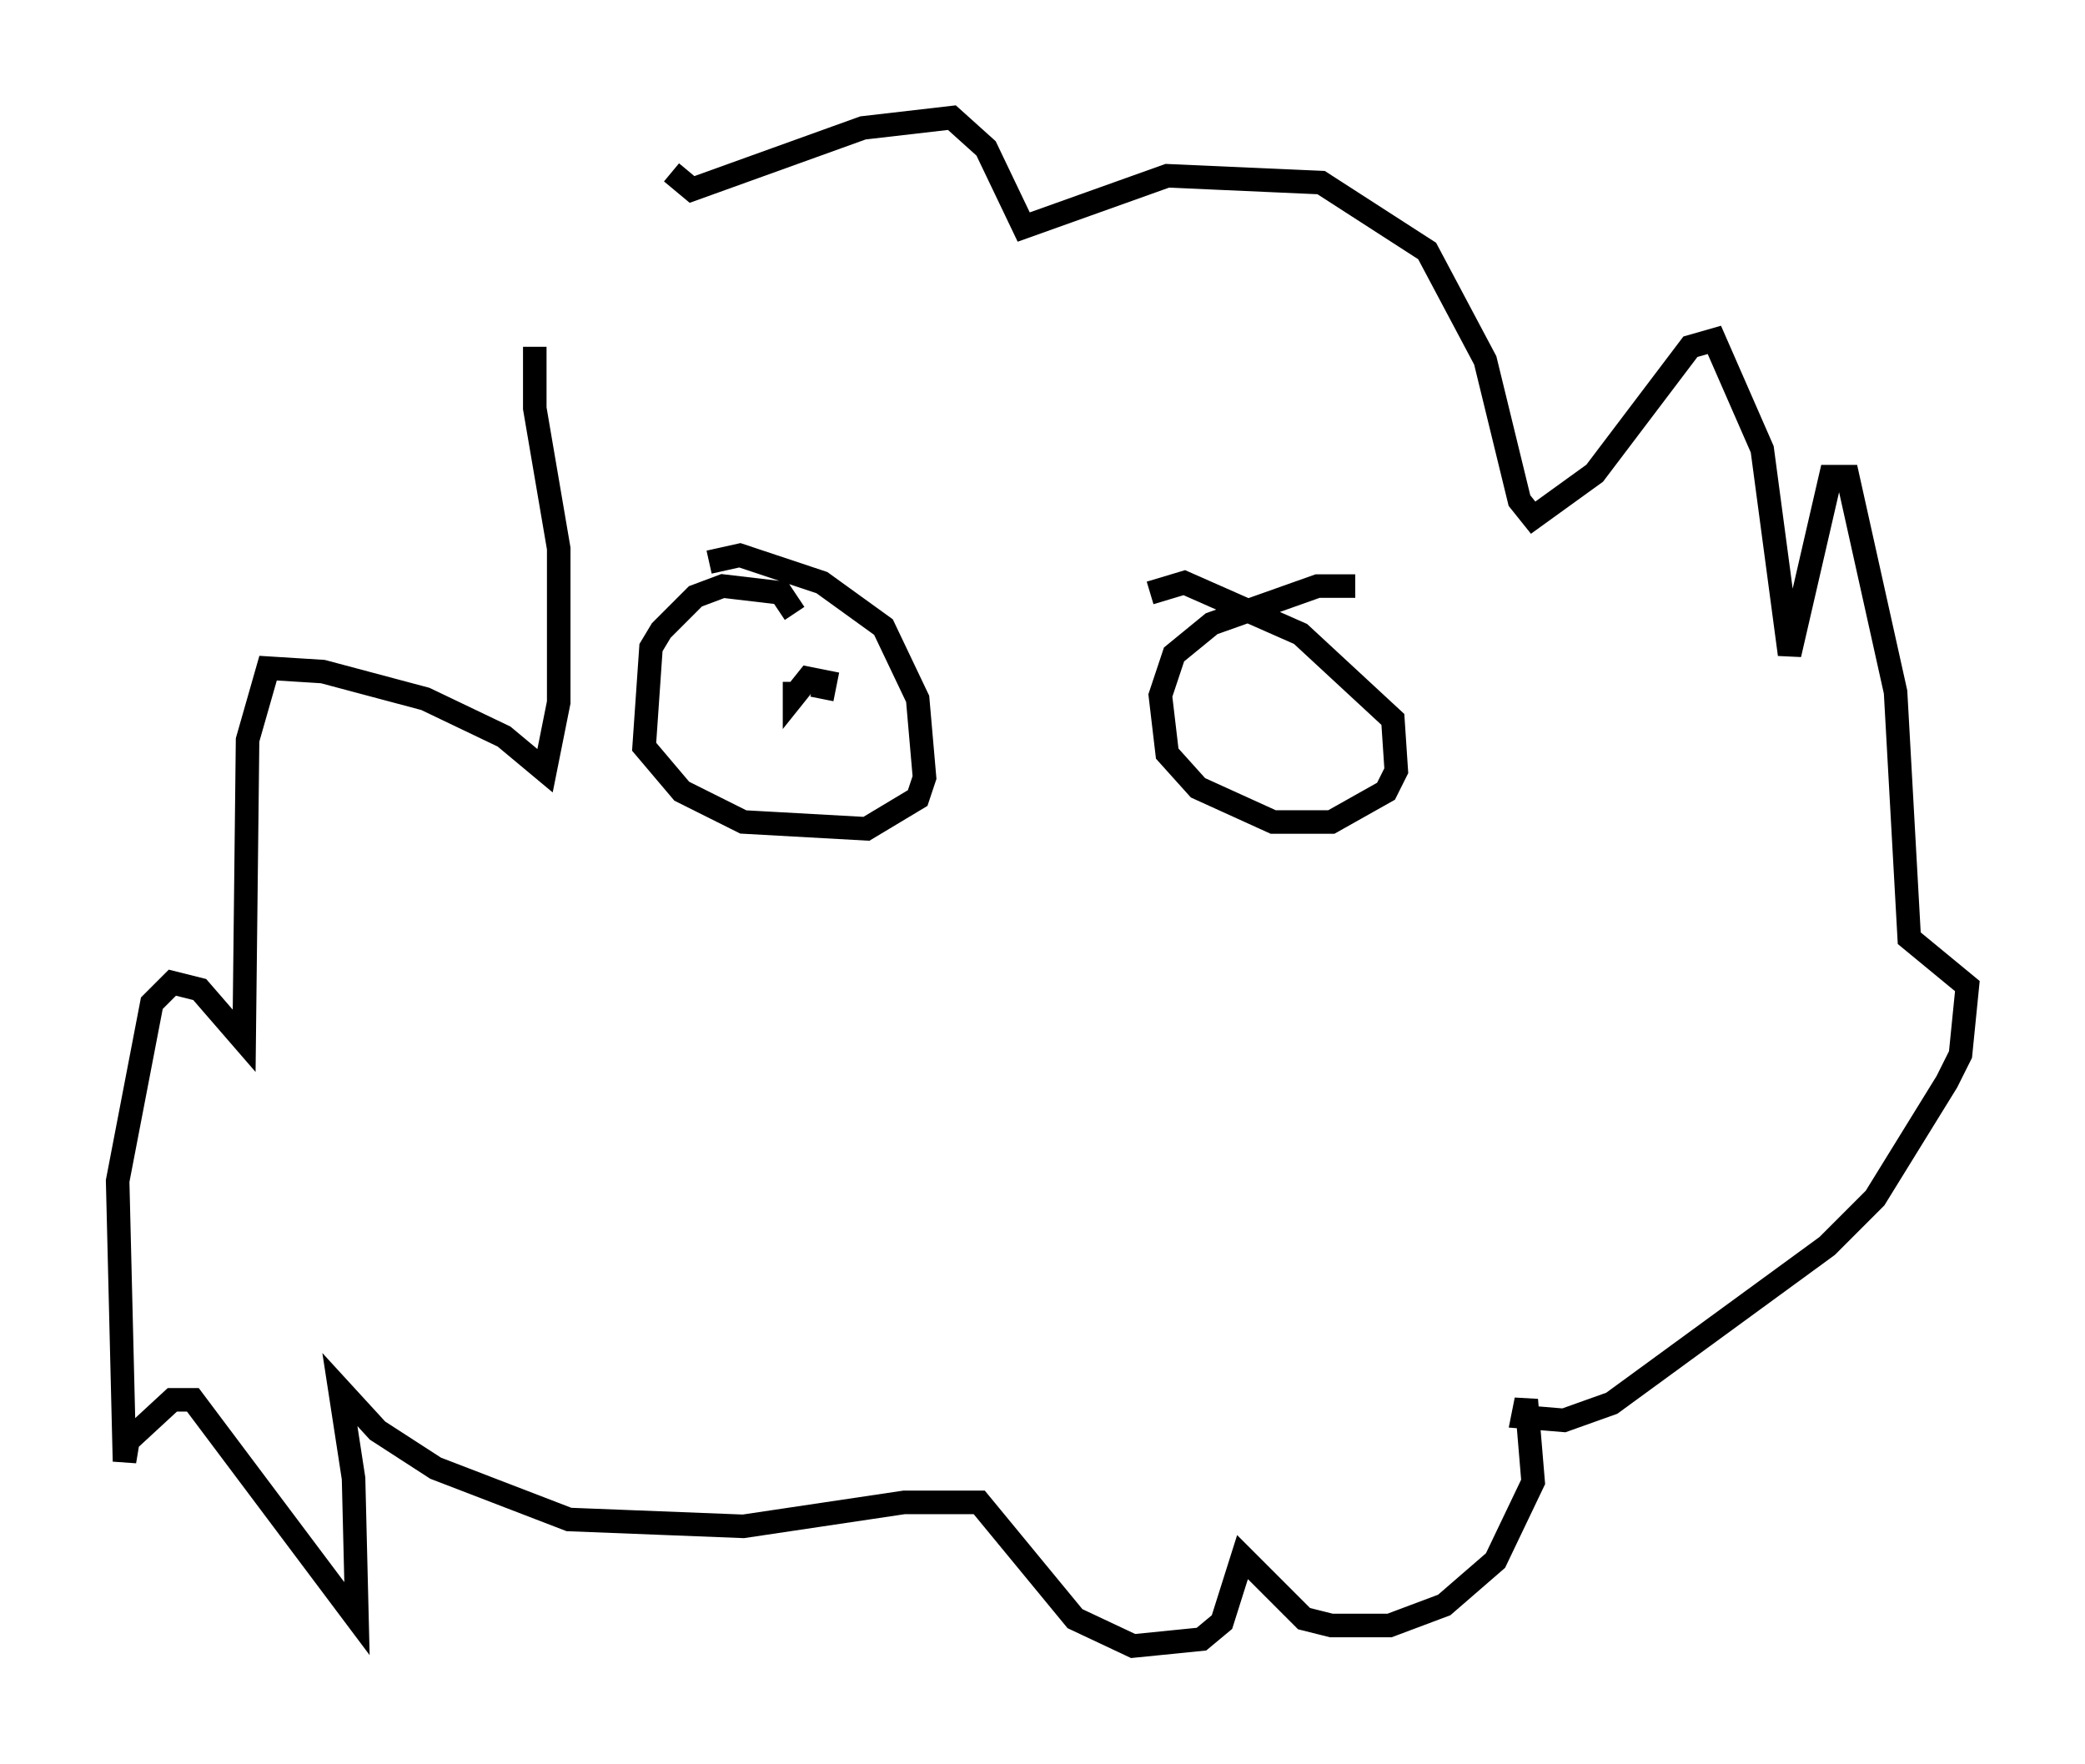 <?xml version="1.0" encoding="utf-8" ?>
<svg baseProfile="full" height="74.927" version="1.1" width="88.581" xmlns="http://www.w3.org/2000/svg" xmlns:ev="http://www.w3.org/2001/xml-events" xmlns:xlink="http://www.w3.org/1999/xlink"><defs /><rect fill="white" height="74.927" width="88.581" x="0" y="0" /><path d="M30.564, 17.201 m-7.844, -2.469 l0.0, 2.615 1.017, 5.955 l0.0, 6.536 -0.581, 2.905 l-1.743, -1.453 -3.341, -1.598 l-4.358, -1.162 -2.324, -0.145 l-0.872, 3.05 -0.145, 12.782 l-1.888, -2.179 -1.162, -0.291 l-0.872, 0.872 -1.453, 7.553 l0.291, 11.911 0.145, -0.872 l1.888, -1.743 0.872, 0.0 l6.972, 9.296 -0.145, -5.955 l-0.581, -3.777 1.598, 1.743 l2.469, 1.598 5.665, 2.179 l7.408, 0.291 6.827, -1.017 l3.196, 0.0 4.067, 4.939 l2.469, 1.162 2.905, -0.291 l0.872, -0.726 0.872, -2.76 l2.615, 2.615 1.162, 0.291 l2.469, 0.0 2.324, -0.872 l2.179, -1.888 1.598, -3.341 l-0.291, -3.486 -0.145, 0.726 l1.743, 0.145 2.034, -0.726 l9.151, -6.682 2.034, -2.034 l3.05, -4.939 0.581, -1.162 l0.291, -2.905 -2.469, -2.034 l-0.581, -10.458 -2.034, -9.151 l-0.726, 0.0 -1.743, 7.553 l-1.162, -8.715 -2.034, -4.648 l-1.017, 0.291 -4.067, 5.374 l-2.615, 1.888 -0.581, -0.726 l-1.453, -5.955 -2.469, -4.648 l-4.503, -2.905 -6.536, -0.291 l-6.101, 2.179 -1.598, -3.341 l-1.453, -1.307 -3.777, 0.436 l-7.263, 2.615 -0.872, -0.726 m5.229, 18.737 l-0.581, -0.872 -2.469, -0.291 l-1.162, 0.436 -1.453, 1.453 l-0.436, 0.726 -0.291, 4.212 l1.598, 1.888 2.615, 1.307 l5.229, 0.291 2.179, -1.307 l0.291, -0.872 -0.291, -3.341 l-1.453, -3.05 -2.615, -1.888 l-3.486, -1.162 -1.307, 0.291 m27.452, 1.017 l-1.598, 0.0 -4.503, 1.598 l-1.598, 1.307 -0.581, 1.743 l0.291, 2.469 1.307, 1.453 l3.196, 1.453 2.469, 0.0 l2.324, -1.307 0.436, -0.872 l-0.145, -2.179 -3.922, -3.631 l-4.939, -2.179 -1.453, 0.436 m-13.944, 4.503 l0.145, -0.726 -0.726, -0.145 l-0.581, 0.726 0.0, -0.581 " fill="none" stroke="black" stroke-width="1" /></svg>